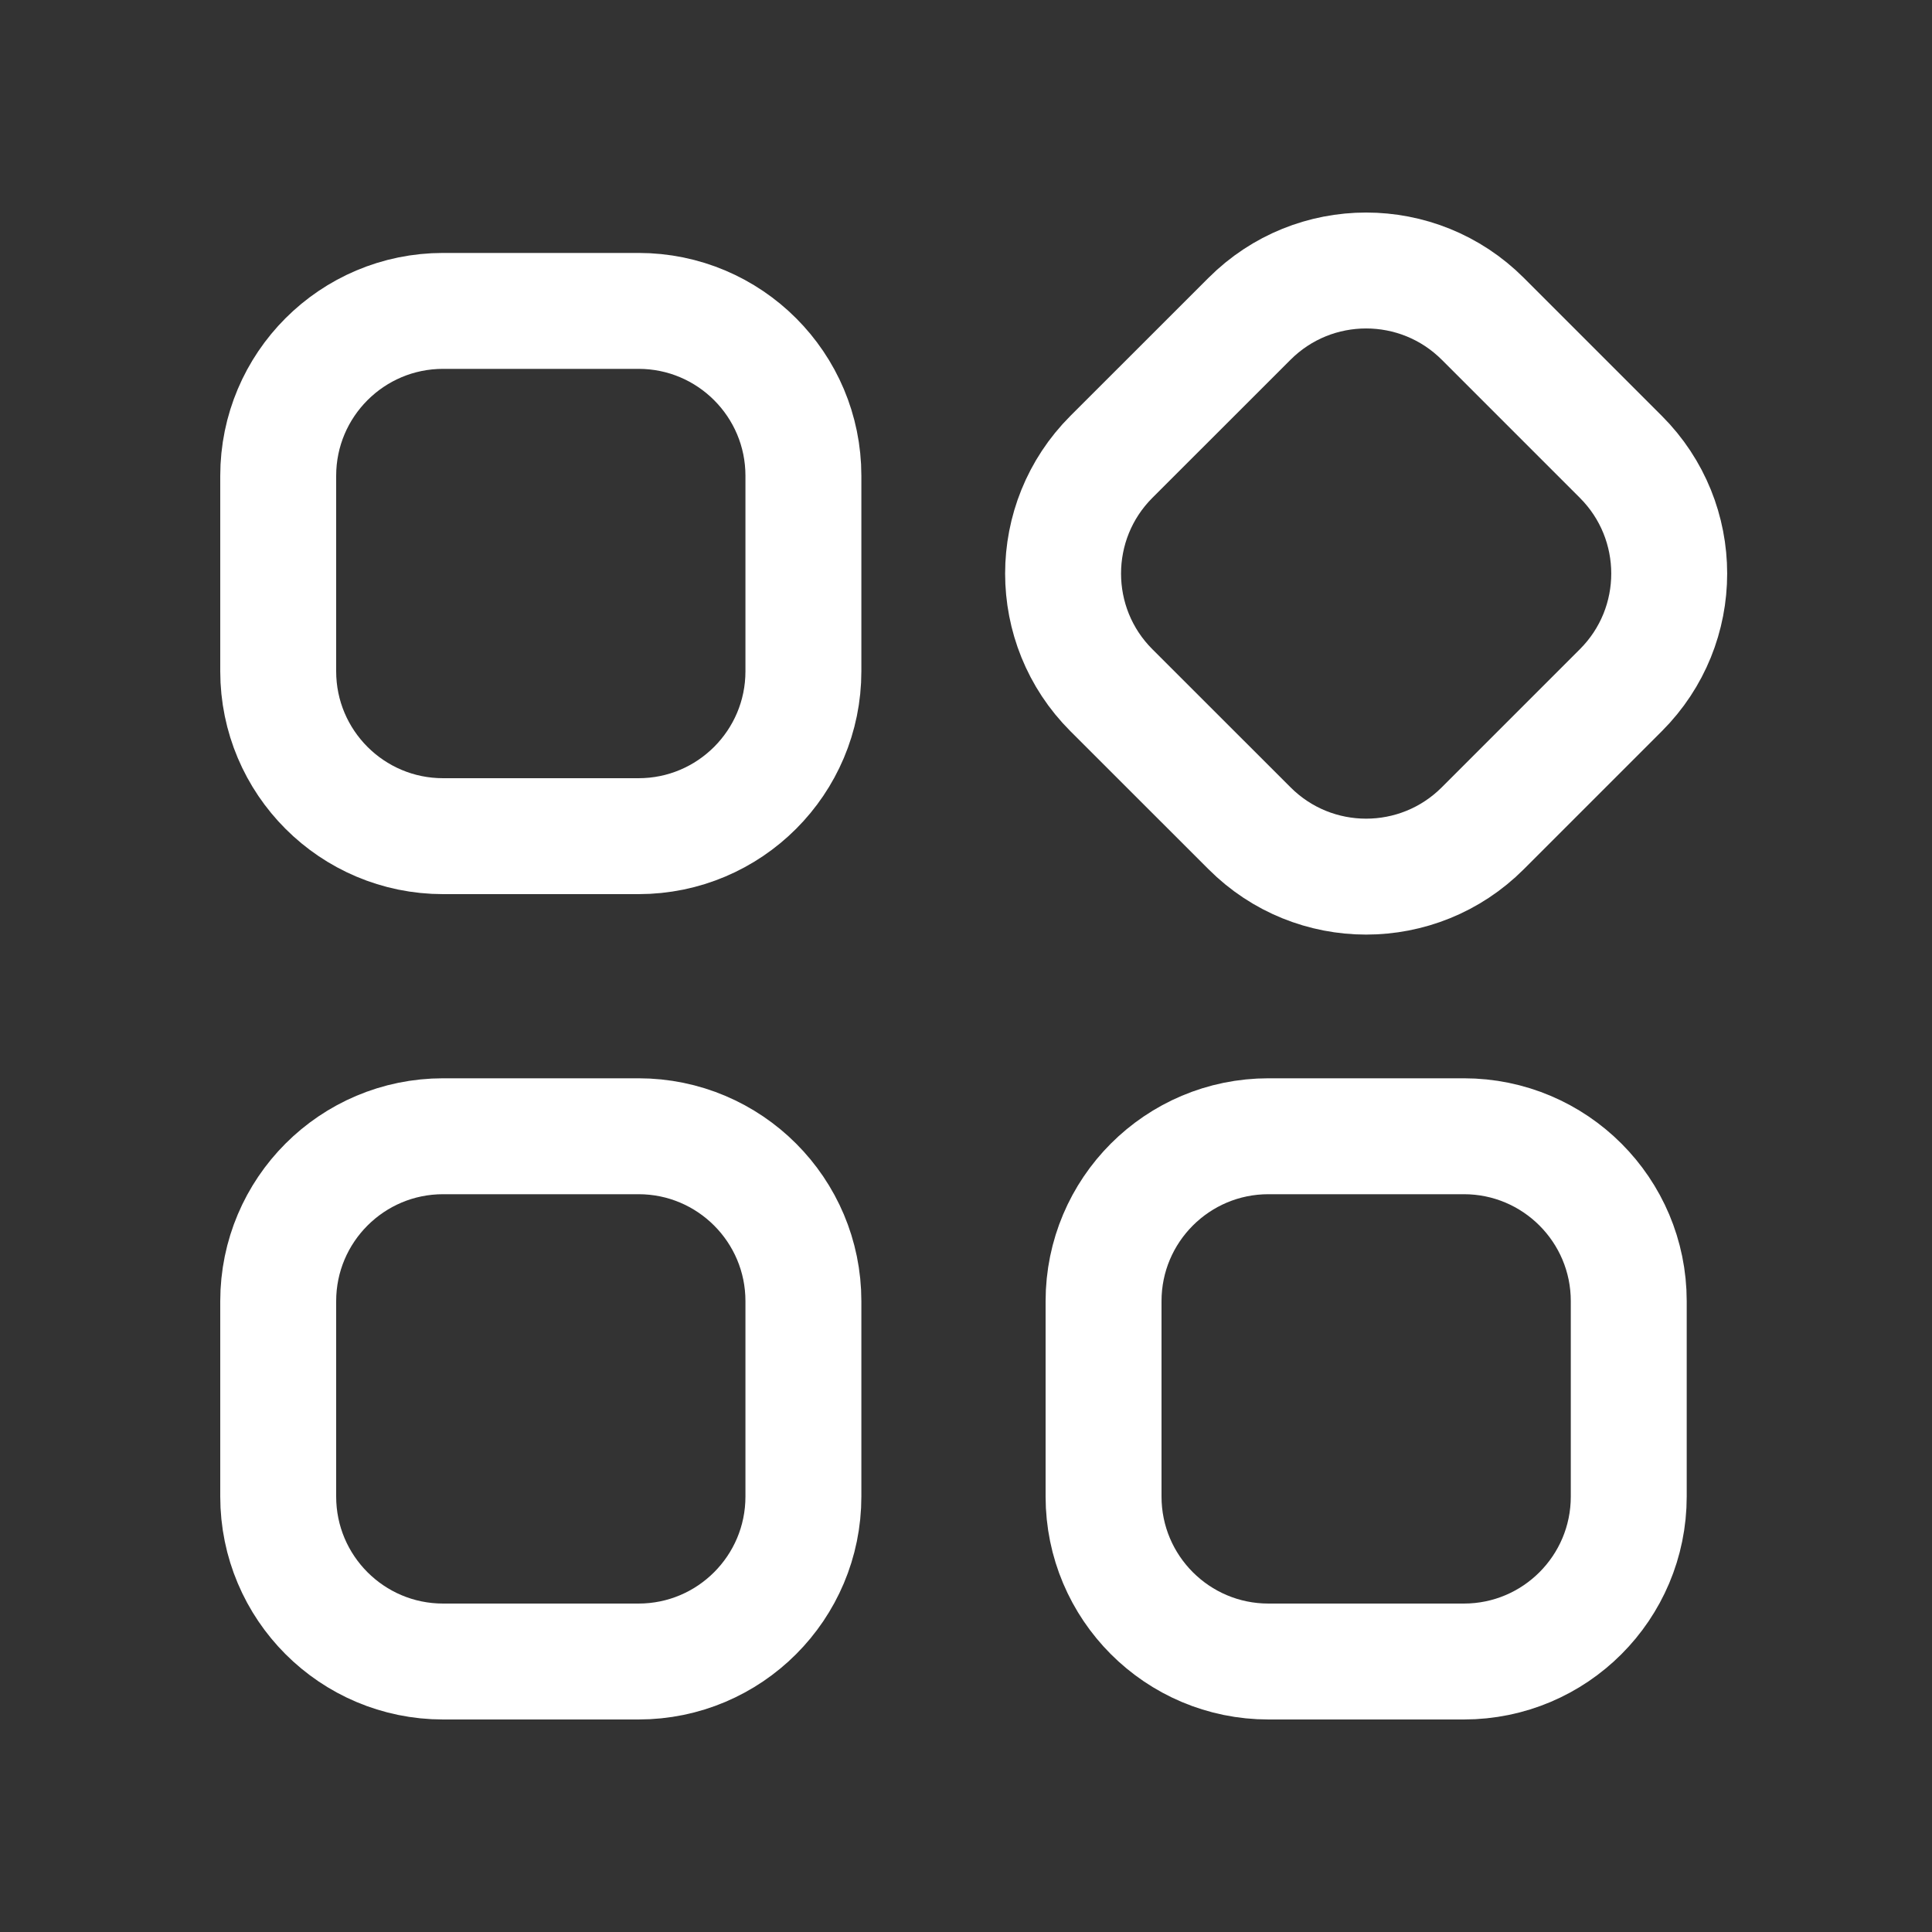 <svg width="25" height="25" viewBox="0 0 25 25" fill="none" xmlns="http://www.w3.org/2000/svg">
<rect x="0" y="0" width="25" height="25" fill="#333333" stroke="none"/>
<path fill-rule="evenodd" clip-rule="evenodd" d="M8.262 10.82H5.734C4.555 10.82 3.6 9.864 3.6 8.686V6.157C3.6 4.979 4.555 4.023 5.734 4.023H8.262C9.441 4.023 10.396 4.979 10.396 6.157V8.686C10.396 9.864 9.441 10.82 8.262 10.82Z" stroke="#FFF" stroke-width="1.5" stroke-linecap="round" stroke-linejoin="round"/>
<path fill-rule="evenodd" clip-rule="evenodd" d="M16.169 10.718L14.381 8.931C13.548 8.098 13.548 6.746 14.381 5.912L16.169 4.125C17.002 3.292 18.353 3.292 19.187 4.125L20.974 5.912C21.808 6.746 21.808 8.098 20.974 8.931L19.187 10.718C18.353 11.552 17.002 11.552 16.169 10.718Z" stroke="#FFF" stroke-width="1.5" stroke-linecap="round" stroke-linejoin="round"/>
<path fill-rule="evenodd" clip-rule="evenodd" d="M18.942 21.5H16.414C15.235 21.5 14.28 20.544 14.28 19.365V16.837C14.28 15.659 15.235 14.703 16.414 14.703H18.942C20.121 14.703 21.076 15.659 21.076 16.837V19.365C21.076 20.544 20.121 21.5 18.942 21.5Z" stroke="#FFF" stroke-width="1.5" stroke-linecap="round" stroke-linejoin="round"/>
<path fill-rule="evenodd" clip-rule="evenodd" d="M8.262 21.5H5.734C4.555 21.5 3.6 20.544 3.6 19.365V16.837C3.6 15.659 4.555 14.703 5.734 14.703H8.262C9.441 14.703 10.396 15.659 10.396 16.837V19.365C10.396 20.544 9.441 21.5 8.262 21.5Z" stroke="#FFF" stroke-width="1.5" stroke-linecap="round" stroke-linejoin="round"/>
</svg>
